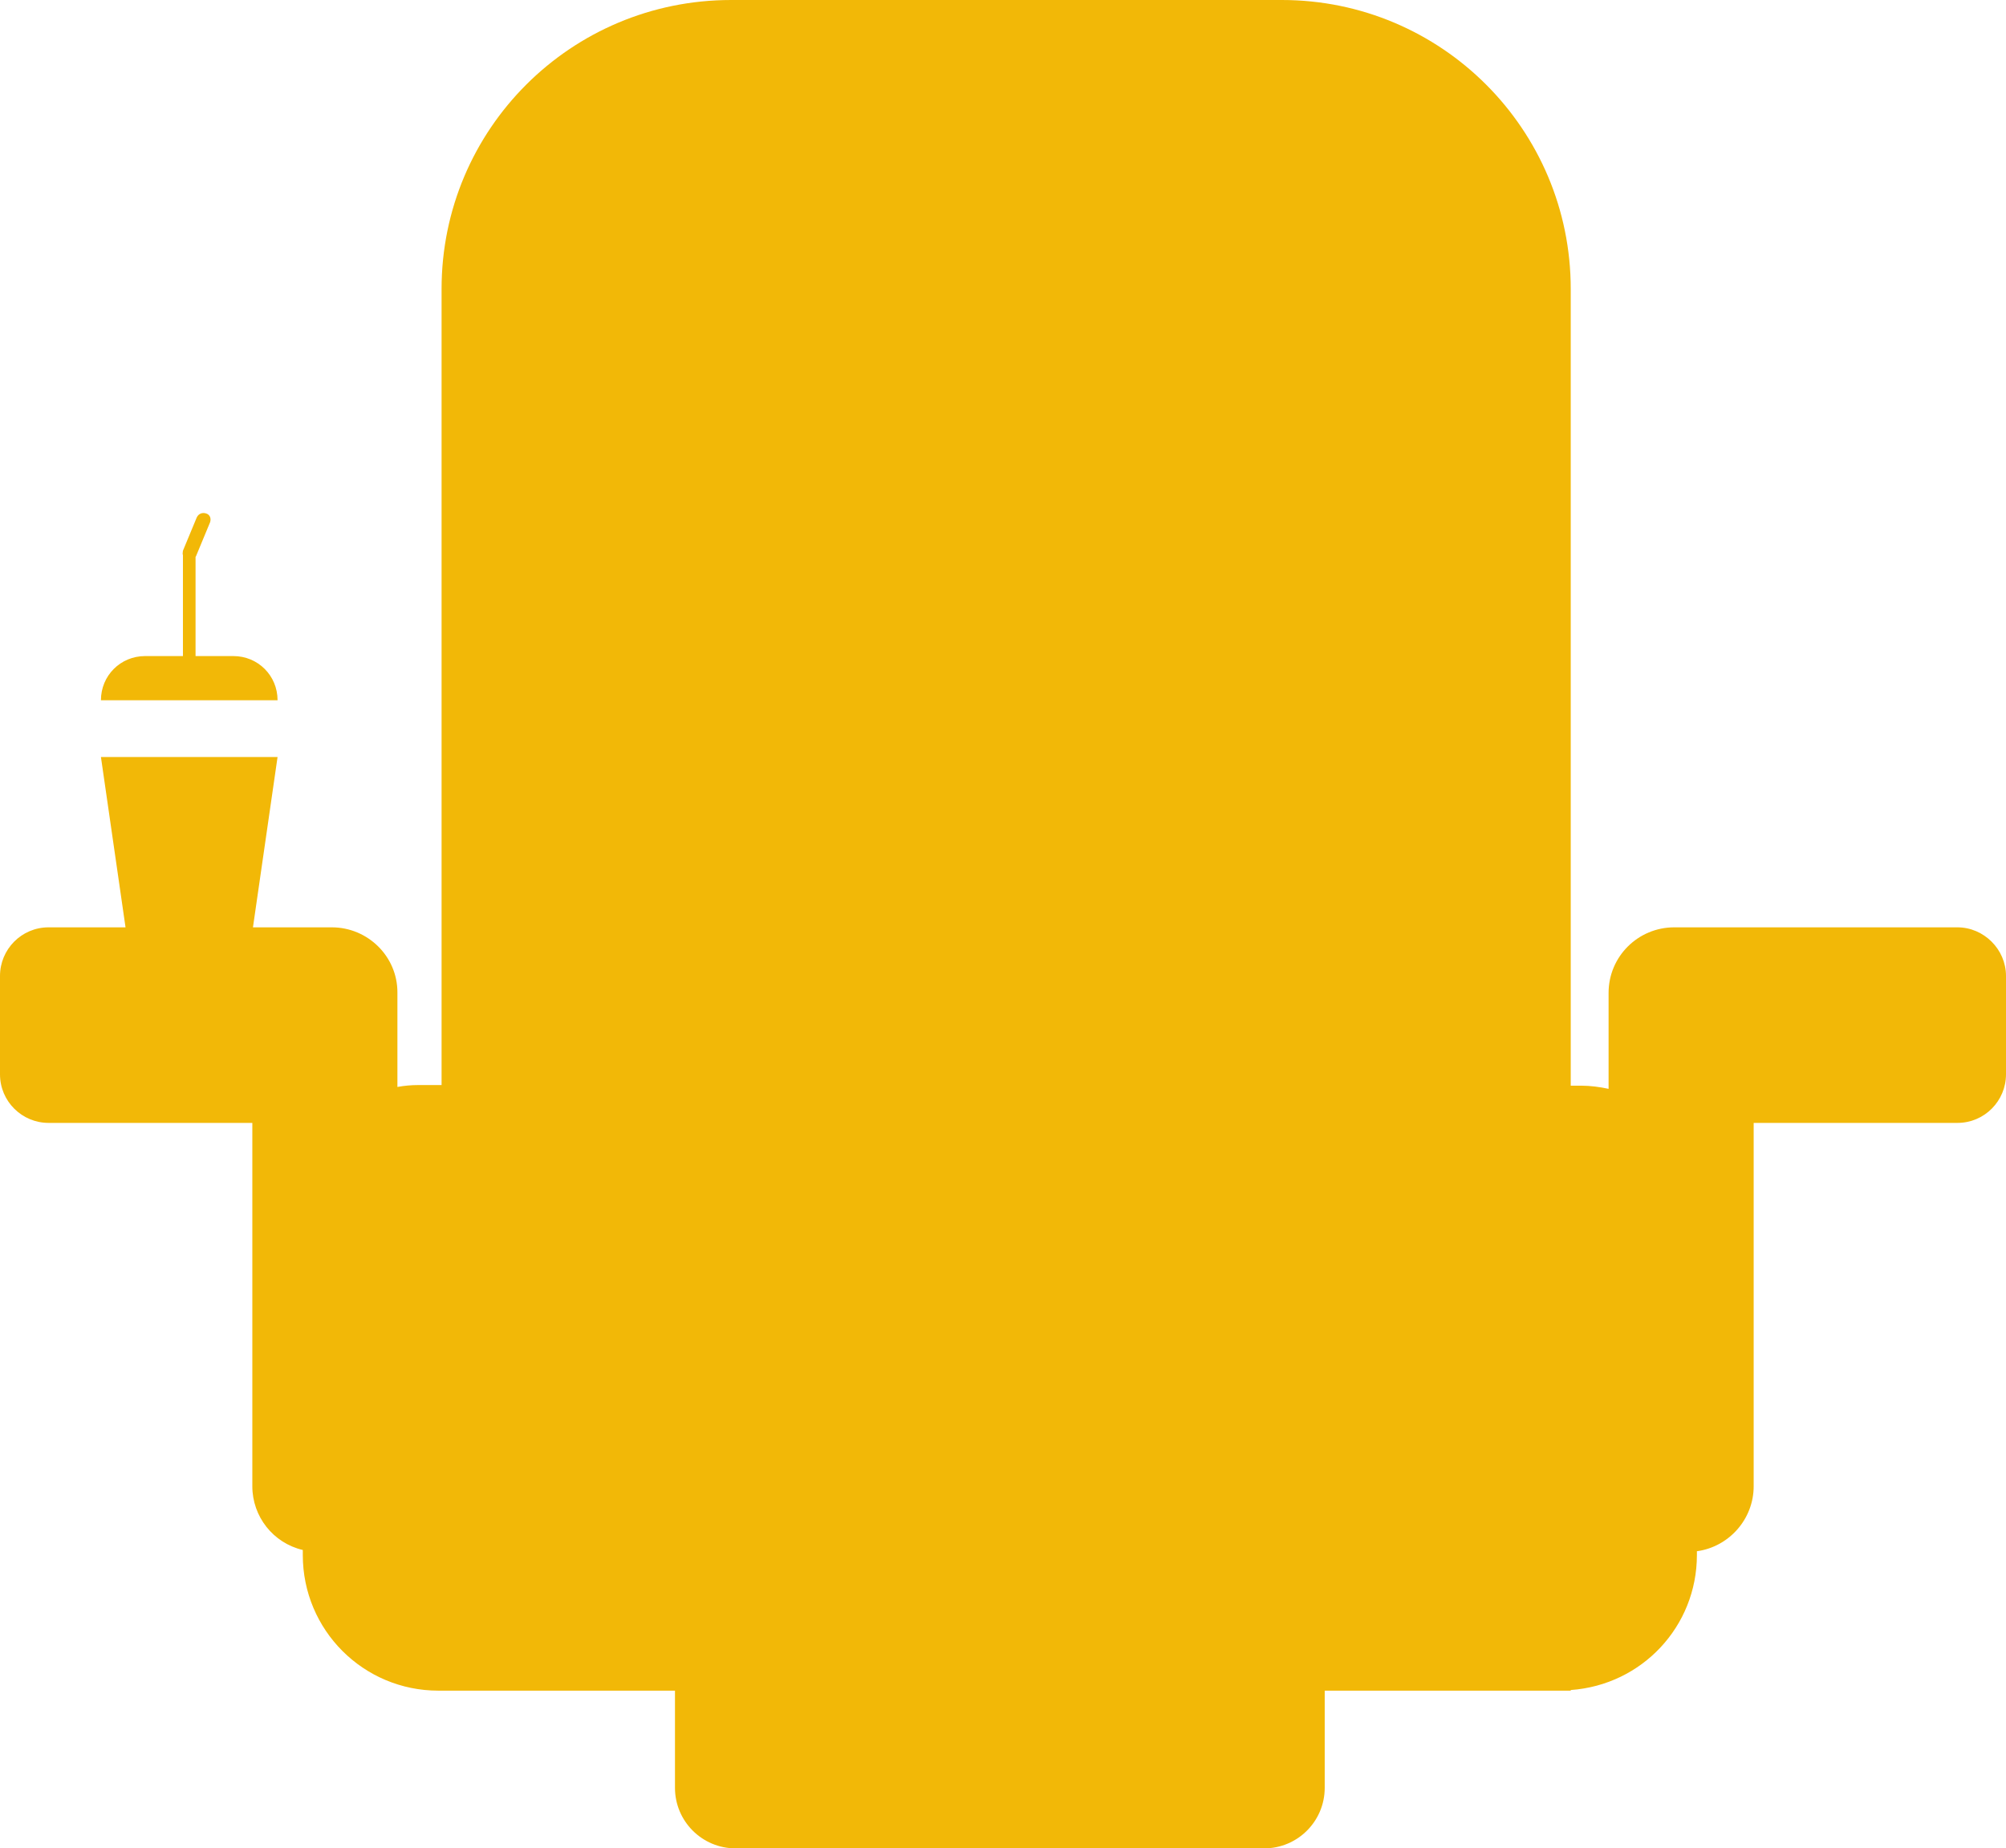 <?xml version="1.0" encoding="utf-8"?>
<!-- Generator: Adobe Illustrator 23.0.3, SVG Export Plug-In . SVG Version: 6.00 Build 0)  -->
<svg version="1.1" id="Слой_1" xmlns="http://www.w3.org/2000/svg" xmlns:xlink="http://www.w3.org/1999/xlink" x="0px" y="0px"
	 viewBox="0 0 318 293" style="enable-background:new 0 0 318 293;" xml:space="preserve">
<style type="text/css">
	.st0{fill:#F2B807;}
</style>
<title>Ресурс 3</title>
<g>
	<g id="Слой_1-2">
		<path class="st0" d="M310.3,147h-44.9c-5.7,0-10.4,4.6-10.4,10.4v15.2c-1.4-0.3-2.9-0.5-4.3-0.5H249V45.8
			C249,20.5,228.5,0,203.2,0h-87.3C90.5,0,70,20.5,70,45.8V172h-3.7c-1.1,0-2.2,0.1-3.3,0.3v-15c0-5.7-4.7-10.3-10.4-10.3H40.1
			l3.9-27H16l3.9,27H7.7c-4.3,0-7.7,3.5-7.7,7.7c0,0,0,0,0,0v15.6c0,4.3,3.5,7.7,7.7,7.7c0,0,0,0,0,0H40v57.6c0,4.8,3.3,9,8,10.1
			v0.8c0,11.9,9.6,21.5,21.5,21.5l0,0H107v15.4c0,5.3,4.3,9.6,9.6,9.6c0,0,0,0,0,0h83.8c5.3,0,9.6-4.3,9.6-9.6l0,0V268h39v-0.1
			c11.3-0.8,20-10.1,20-21.4v-0.6c5.1-0.7,9-5.1,9-10.3V178h32.3c4.3,0,7.7-3.5,7.7-7.7l0,0v-15.6C318,150.5,314.5,147,310.3,147
			L310.3,147z"/>
		<path class="st0" d="M37,104h-6V88.3c0-0.1,0.1-0.1,0.1-0.2l2.2-5.3c0.2-0.6,0-1.2-0.6-1.4c0,0,0,0,0,0c-0.6-0.2-1.2,0-1.5,0.6
			c0,0,0,0,0,0l-2.2,5.3C29,87.5,28.9,87.8,29,88l0,0v16h-6c-3.9,0-7,3.1-7,7h28C44,107.1,40.9,104,37,104z"/>
	</g>
</g>
</svg>

